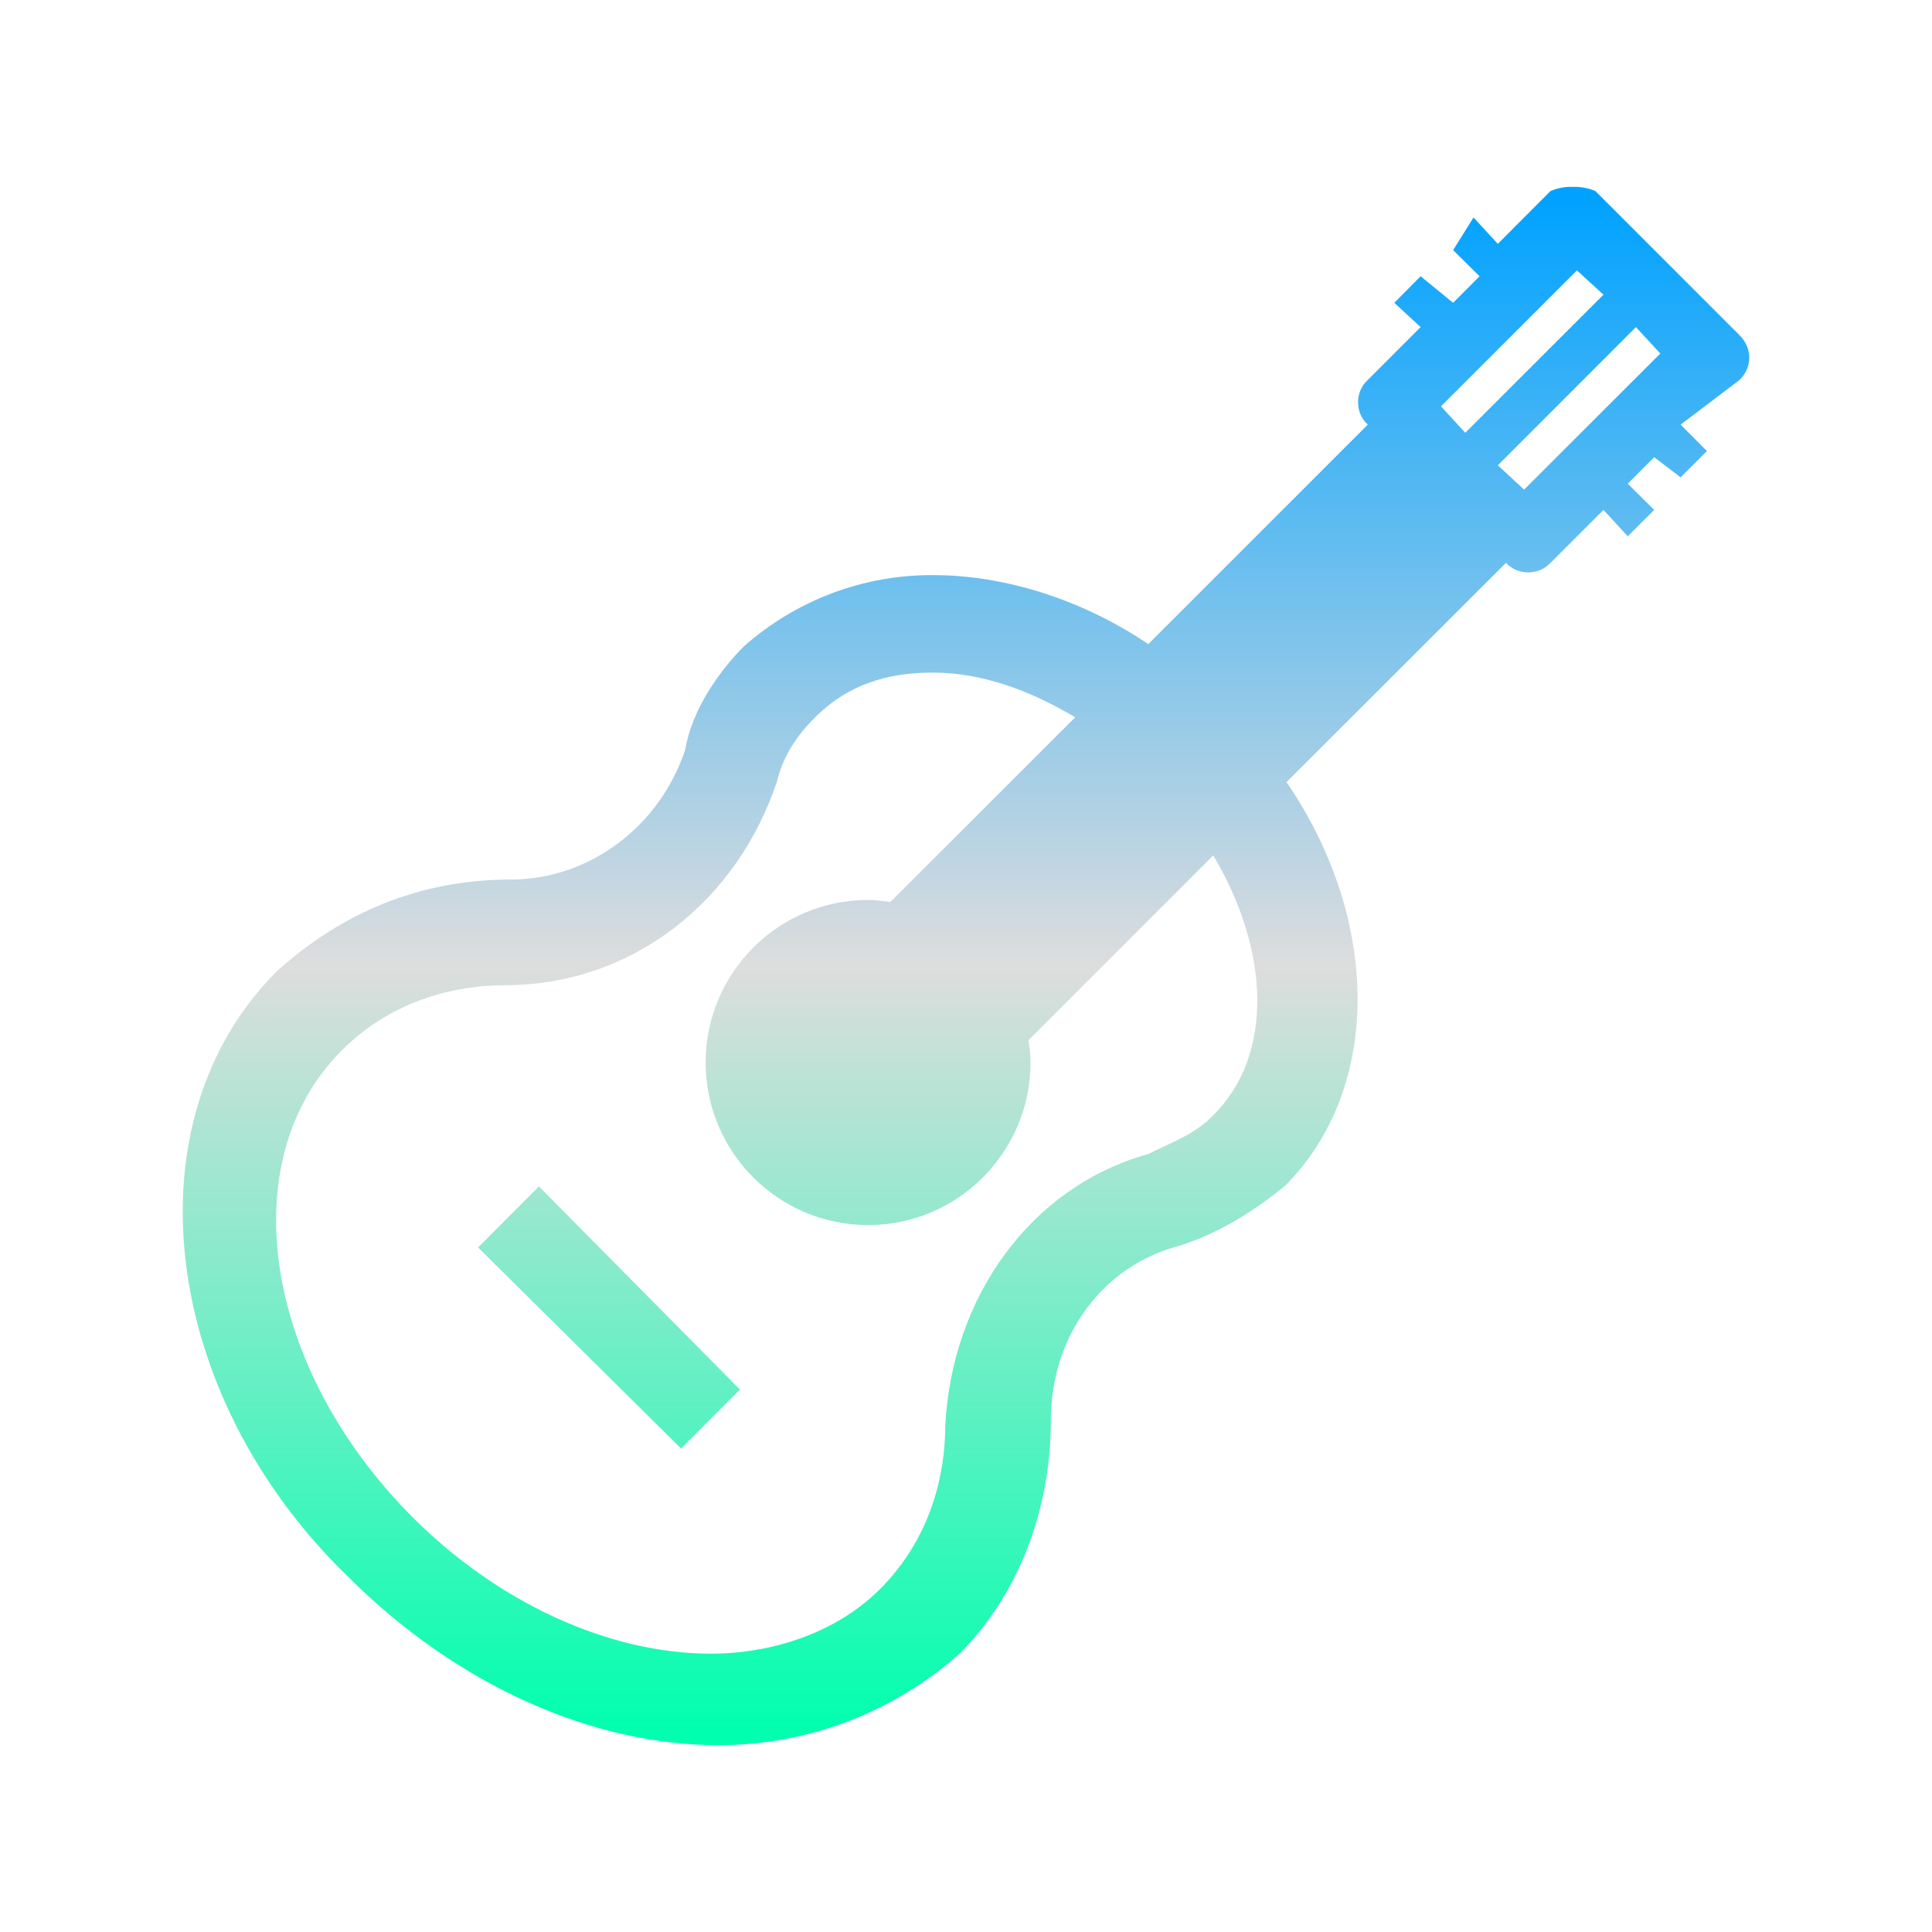 <svg xmlns="http://www.w3.org/2000/svg" xmlns:xlink="http://www.w3.org/1999/xlink" width="64px" height="64px" viewBox="0 0 64 64" version="1.1">
<defs>
<linearGradient id="linear0" gradientUnits="userSpaceOnUse" x1="0" y1="0" x2="0" y2="1" gradientTransform="matrix(51.892,0,0,51.617,6.054,6.189)">
<stop offset="0" style="stop-color:#00a2ff;stop-opacity:1;"/>
<stop offset="0.5" style="stop-color:#dddddd;stop-opacity:1;"/>
<stop offset="1" style="stop-color:#00ffae;stop-opacity:1;"/>
</linearGradient>
</defs>
<g id="surface1">
<path style=" stroke:none;fill-rule:nonzero;fill:url(#linear0);" d="M 52.109 6.191 C 51.852 6.18 51.598 6.227 51.363 6.328 L 49.617 8.078 L 48.812 7.203 L 48.137 8.285 L 49.012 9.152 L 48.137 10.031 L 47.059 9.152 L 46.188 10.031 L 47.059 10.836 L 45.309 12.586 C 45.098 12.781 44.988 13.043 44.988 13.328 C 44.988 13.609 45.098 13.875 45.309 14.066 L 38.039 21.336 C 35.77 19.812 33.211 19.051 30.906 19.051 C 28.605 19.039 26.379 19.879 24.648 21.406 C 23.793 22.262 22.914 23.539 22.699 24.836 C 21.836 27.414 19.496 29.137 16.91 29.137 C 13.902 29.137 11.324 30.234 9.172 32.172 C 4.215 37.121 5.289 46.188 11.527 52.227 C 15.188 55.883 19.688 57.809 23.773 57.809 C 26.73 57.82 29.578 56.742 31.785 54.781 C 33.719 52.84 34.812 50.051 34.812 47.039 C 34.812 44.242 36.539 41.902 39.117 41.254 C 40.414 40.824 41.473 40.164 42.551 39.301 C 45.824 36.031 45.711 30.418 42.617 25.91 L 49.887 18.645 C 50.078 18.852 50.348 18.961 50.625 18.961 C 50.906 18.961 51.172 18.852 51.363 18.645 L 53.117 16.891 L 53.922 17.766 L 54.797 16.891 L 53.922 16.023 L 54.797 15.145 L 55.672 15.812 L 56.543 14.941 L 55.672 14.066 L 57.625 12.586 C 58.055 12.16 58.055 11.539 57.625 11.105 L 52.848 6.328 C 52.617 6.23 52.363 6.18 52.109 6.191 Z M 52.238 8.957 L 53.117 9.762 L 48.539 14.336 L 47.734 13.461 Z M 54.191 10.836 L 55 11.711 L 50.488 16.219 L 49.617 15.414 Z M 30.906 22.281 C 32.512 22.281 34.113 22.863 35.617 23.762 L 29.496 29.879 C 29.246 29.848 29.012 29.812 28.758 29.812 C 25.785 29.812 23.375 32.227 23.375 35.199 C 23.375 38.164 25.785 40.582 28.758 40.582 C 31.727 40.582 34.137 38.164 34.137 35.199 C 34.137 34.945 34.105 34.703 34.07 34.457 L 40.191 28.336 C 42.062 31.488 42.207 34.938 40.191 36.945 C 39.551 37.594 38.895 37.797 38.043 38.227 C 34.164 39.301 31.531 42.938 31.312 47.242 C 31.312 48.754 30.883 50.902 29.16 52.633 C 27.434 54.352 25.078 54.781 23.57 54.781 C 20.121 54.781 16.484 53.07 13.68 50.273 C 8.73 45.32 7.664 38.457 11.324 34.793 C 13.051 33.066 15.203 32.637 16.707 32.637 C 21.016 32.637 24.434 29.789 25.73 25.91 C 25.945 25.055 26.355 24.406 27.004 23.762 C 28.297 22.461 29.828 22.281 30.906 22.281 Z M 17.852 39.301 L 15.836 41.324 L 22.562 47.984 L 24.512 46.031 Z M 17.852 39.301 "/>
</g>
</svg>
